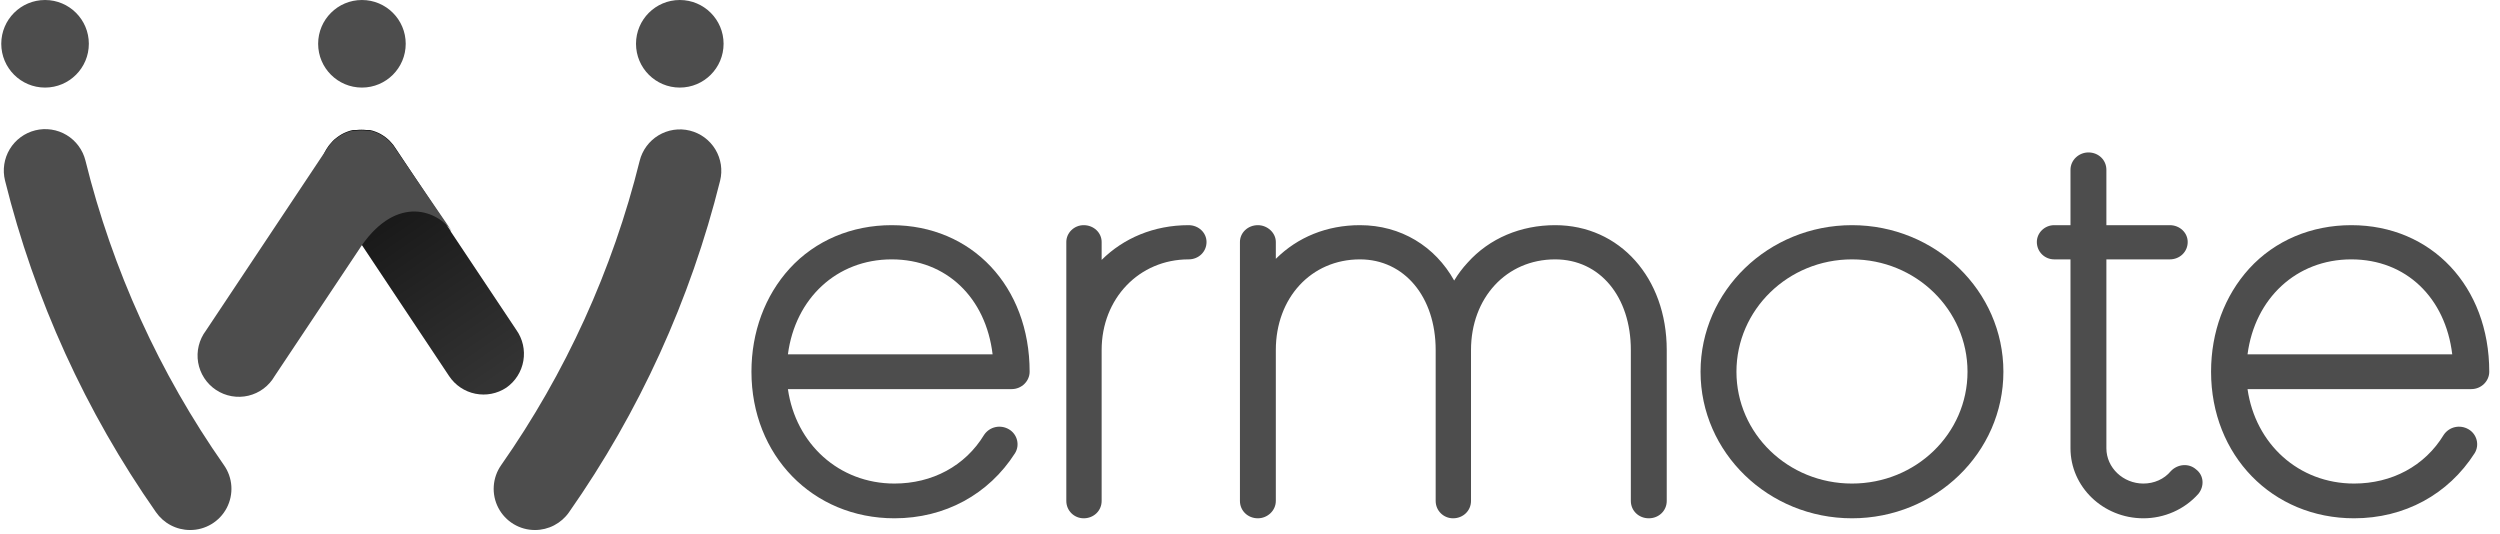 <svg width="164" height="35" viewBox="0 0 164 35" fill="none" xmlns="http://www.w3.org/2000/svg">
<path d="M12.452 34.769C12.015 34.766 11.585 34.658 11.198 34.454C10.811 34.25 10.479 33.956 10.23 33.596C5.621 27.015 2.264 19.64 0.329 11.842C0.243 11.495 0.226 11.135 0.28 10.782C0.333 10.429 0.455 10.091 0.639 9.785C0.824 9.479 1.066 9.213 1.354 9.001C1.641 8.789 1.967 8.636 2.313 8.55C2.66 8.464 3.02 8.447 3.373 8.501C3.726 8.554 4.065 8.676 4.37 8.86C4.676 9.045 4.942 9.287 5.154 9.575C5.366 9.862 5.519 10.188 5.605 10.534C7.378 17.697 10.458 24.47 14.691 30.513C14.976 30.918 15.144 31.394 15.177 31.889C15.209 32.383 15.105 32.877 14.876 33.317C14.646 33.756 14.301 34.124 13.876 34.38C13.452 34.636 12.965 34.771 12.47 34.769H12.452Z" fill="#4D4D4D"/>
<path d="M35.098 34.769C34.602 34.771 34.116 34.636 33.691 34.38C33.267 34.124 32.921 33.757 32.692 33.317C32.462 32.878 32.358 32.384 32.391 31.889C32.423 31.395 32.591 30.919 32.876 30.513C37.107 24.475 40.188 17.708 41.962 10.552C42.136 9.853 42.58 9.25 43.197 8.878C43.503 8.694 43.842 8.572 44.195 8.518C44.548 8.465 44.908 8.482 45.254 8.568C45.6 8.654 45.927 8.807 46.214 9.019C46.501 9.231 46.744 9.497 46.928 9.803C47.112 10.108 47.234 10.447 47.288 10.8C47.341 11.153 47.324 11.513 47.238 11.859C45.298 19.659 41.935 27.034 37.32 33.614C37.069 33.971 36.736 34.261 36.349 34.462C35.963 34.663 35.534 34.769 35.098 34.769Z" fill="#4D4D4D"/>
<path d="M33.216 25.43C32.618 25.827 31.887 25.97 31.184 25.828C30.48 25.687 29.862 25.271 29.464 24.674L23.743 16.08L21.492 12.692C21.202 12.26 21.042 11.755 21.031 11.236C21.019 10.716 21.157 10.204 21.427 9.761L21.492 9.667L21.591 9.52C21.663 9.43 21.739 9.344 21.82 9.262C21.855 9.227 21.896 9.192 21.931 9.151L22.131 8.993L22.248 8.911L22.418 8.805L22.541 8.741L22.617 8.705C22.741 8.65 22.868 8.603 22.998 8.565L23.145 8.53H23.262H23.367C23.593 8.5 23.822 8.5 24.047 8.53H24.153H24.27L24.44 8.571L24.628 8.635L24.786 8.7L24.862 8.735L24.985 8.799L25.155 8.905L25.296 9.004L25.431 9.116L25.531 9.204L25.607 9.286L25.695 9.385C25.735 9.426 25.772 9.469 25.806 9.514C25.843 9.561 25.876 9.61 25.906 9.661L25.97 9.755L29.57 15.16V15.189L33.867 21.637C34.075 21.929 34.223 22.258 34.303 22.607C34.383 22.956 34.393 23.317 34.332 23.67C34.272 24.022 34.142 24.359 33.95 24.662C33.759 24.964 33.509 25.225 33.216 25.43Z" fill="url(#paint0_linear_616_1177)"/>
<path d="M2.955 5.745C4.542 5.745 5.828 4.459 5.828 2.872C5.828 1.286 4.542 0 2.955 0C1.369 0 0.083 1.286 0.083 2.872C0.083 4.459 1.369 5.745 2.955 5.745Z" fill="#4D4D4D"/>
<path d="M23.743 5.745C25.329 5.745 26.615 4.459 26.615 2.872C26.615 1.286 25.329 0 23.743 0C22.156 0 20.87 1.286 20.87 2.872C20.87 4.459 22.156 5.745 23.743 5.745Z" fill="#4D4D4D"/>
<path d="M44.594 5.745C46.181 5.745 47.467 4.459 47.467 2.872C47.467 1.286 46.181 0 44.594 0C43.008 0 41.722 1.286 41.722 2.872C41.722 4.459 43.008 5.745 44.594 5.745Z" fill="#4D4D4D"/>
<path d="M29.658 15.189C28.714 13.817 26.088 12.762 23.743 16.08C23.743 16.08 23.743 16.109 23.707 16.127L23.602 16.291L18.015 24.674C17.831 24.994 17.583 25.274 17.286 25.495C16.989 25.716 16.651 25.874 16.291 25.959C15.931 26.044 15.557 26.054 15.193 25.989C14.829 25.924 14.482 25.786 14.173 25.581C13.865 25.377 13.601 25.112 13.399 24.802C13.197 24.492 13.061 24.144 12.998 23.78C12.936 23.415 12.949 23.042 13.037 22.682C13.124 22.323 13.284 21.985 13.507 21.69L21.421 9.801L21.486 9.708L21.585 9.561C21.657 9.471 21.733 9.385 21.814 9.303C21.849 9.268 21.89 9.233 21.925 9.192L22.125 9.033L22.242 8.951L22.412 8.846L22.535 8.781L22.611 8.746C22.735 8.691 22.862 8.644 22.992 8.606L23.139 8.57H23.256H23.362C23.587 8.541 23.816 8.541 24.042 8.57H24.147H24.264L24.434 8.611L24.622 8.676L24.78 8.74L24.857 8.776L24.98 8.84L25.15 8.946L25.29 9.045L25.425 9.157L25.525 9.245L25.601 9.327L25.689 9.426C25.729 9.466 25.766 9.51 25.8 9.555C25.837 9.602 25.87 9.651 25.9 9.702L25.965 9.796L29.658 15.189Z" fill="#4D4D4D"/>
<path d="M58.677 34C53.306 34 49.295 29.869 49.295 24.386C49.295 21.786 50.178 19.4 51.797 17.62C53.489 15.768 55.881 14.771 58.493 14.771C63.754 14.771 67.544 18.795 67.544 24.386C67.544 24.991 67.029 25.525 66.367 25.525H51.687C52.202 29.121 55.035 31.721 58.677 31.721C61.142 31.721 63.313 30.581 64.564 28.516C64.932 27.982 65.631 27.84 66.183 28.16C66.734 28.48 66.918 29.193 66.587 29.727C64.858 32.433 61.988 34 58.677 34ZM51.687 23.246H65.115C64.674 19.543 62.099 17.015 58.493 17.015C54.888 17.015 52.165 19.578 51.687 23.246Z" fill="#4D4D4D"/>
<path d="M77.971 14.771C75.69 14.771 73.703 15.626 72.268 17.05V15.875C72.268 15.27 71.753 14.771 71.091 14.771C70.465 14.771 69.95 15.27 69.95 15.875V32.86C69.95 33.501 70.465 34 71.091 34C71.753 34 72.268 33.501 72.268 32.86V23.246C72.268 23.21 72.268 23.175 72.268 23.139V22.961C72.268 19.578 74.733 17.015 77.971 17.015C78.633 17.015 79.148 16.516 79.148 15.875C79.148 15.27 78.633 14.771 77.971 14.771Z" fill="#4D4D4D"/>
<path d="M102.016 14.771C99.772 14.771 97.712 15.626 96.277 17.228C95.946 17.584 95.652 17.976 95.394 18.403C94.143 16.16 91.899 14.771 89.213 14.771C87.042 14.771 85.129 15.555 83.694 16.979V15.875C83.694 15.27 83.142 14.771 82.517 14.771C81.855 14.771 81.34 15.27 81.34 15.875V32.86C81.34 33.501 81.855 34 82.517 34C83.142 34 83.694 33.501 83.694 32.86V23.246C83.694 23.21 83.694 23.175 83.694 23.139V22.961C83.694 19.543 86.012 17.015 89.213 17.015C92.12 17.015 94.18 19.471 94.18 22.961V32.86C94.18 33.501 94.695 34 95.32 34C95.983 34 96.498 33.501 96.498 32.86V23.246C96.498 23.21 96.498 23.175 96.498 23.139V22.961C96.498 19.543 98.816 17.015 102.016 17.015C104.96 17.015 106.983 19.471 106.983 22.961V32.86C106.983 33.501 107.498 34 108.161 34C108.823 34 109.338 33.501 109.338 32.86V22.961C109.338 18.225 106.248 14.771 102.016 14.771Z" fill="#4D4D4D"/>
<path d="M121.49 34C116.008 34 111.556 29.691 111.556 24.386C111.556 19.08 116.008 14.771 121.49 14.771C126.972 14.771 131.423 19.08 131.423 24.386C131.423 29.691 126.972 34 121.49 34ZM121.49 17.015C117.296 17.015 113.911 20.326 113.911 24.386C113.911 28.445 117.296 31.721 121.49 31.721C125.684 31.721 129.069 28.445 129.069 24.386C129.069 20.326 125.684 17.015 121.49 17.015Z" fill="#4D4D4D"/>
<path d="M144.065 30.795C144.58 31.187 144.617 31.899 144.213 32.397C143.293 33.43 141.968 34 140.607 34C137.958 34 135.824 31.934 135.824 29.406V17.015H134.757C134.132 17.015 133.617 16.516 133.617 15.875C133.617 15.27 134.132 14.771 134.757 14.771H135.824V11.139C135.824 10.498 136.376 10 137.001 10C137.664 10 138.179 10.498 138.179 11.139V14.771H142.336C142.998 14.771 143.513 15.27 143.513 15.875C143.513 16.516 142.998 17.015 142.336 17.015H138.179V29.406C138.179 30.688 139.282 31.721 140.607 31.721C141.306 31.721 141.968 31.436 142.41 30.902C142.851 30.439 143.587 30.368 144.065 30.795Z" fill="#4D4D4D"/>
<path d="M154.428 34C149.057 34 145.046 29.869 145.046 24.386C145.046 21.786 145.929 19.4 147.548 17.62C149.241 15.768 151.632 14.771 154.244 14.771C159.505 14.771 163.295 18.795 163.295 24.386C163.295 24.991 162.78 25.525 162.118 25.525H147.438C147.953 29.121 150.786 31.721 154.428 31.721C156.893 31.721 159.064 30.581 160.315 28.516C160.683 27.982 161.382 27.84 161.934 28.16C162.486 28.48 162.669 29.193 162.338 29.727C160.609 32.433 157.739 34 154.428 34ZM147.438 23.246H160.867C160.425 19.543 157.85 17.015 154.244 17.015C150.639 17.015 147.916 19.578 147.438 23.246Z" fill="#4D4D4D"/>
<defs>
<linearGradient id="paint0_linear_616_1177" x1="22.583" y1="9" x2="33.083" y2="24.5" gradientUnits="userSpaceOnUse">
<stop stop-color="#0D0D0D"/>
<stop offset="1" stop-color="#333333"/>
</linearGradient>
</defs>
</svg>
